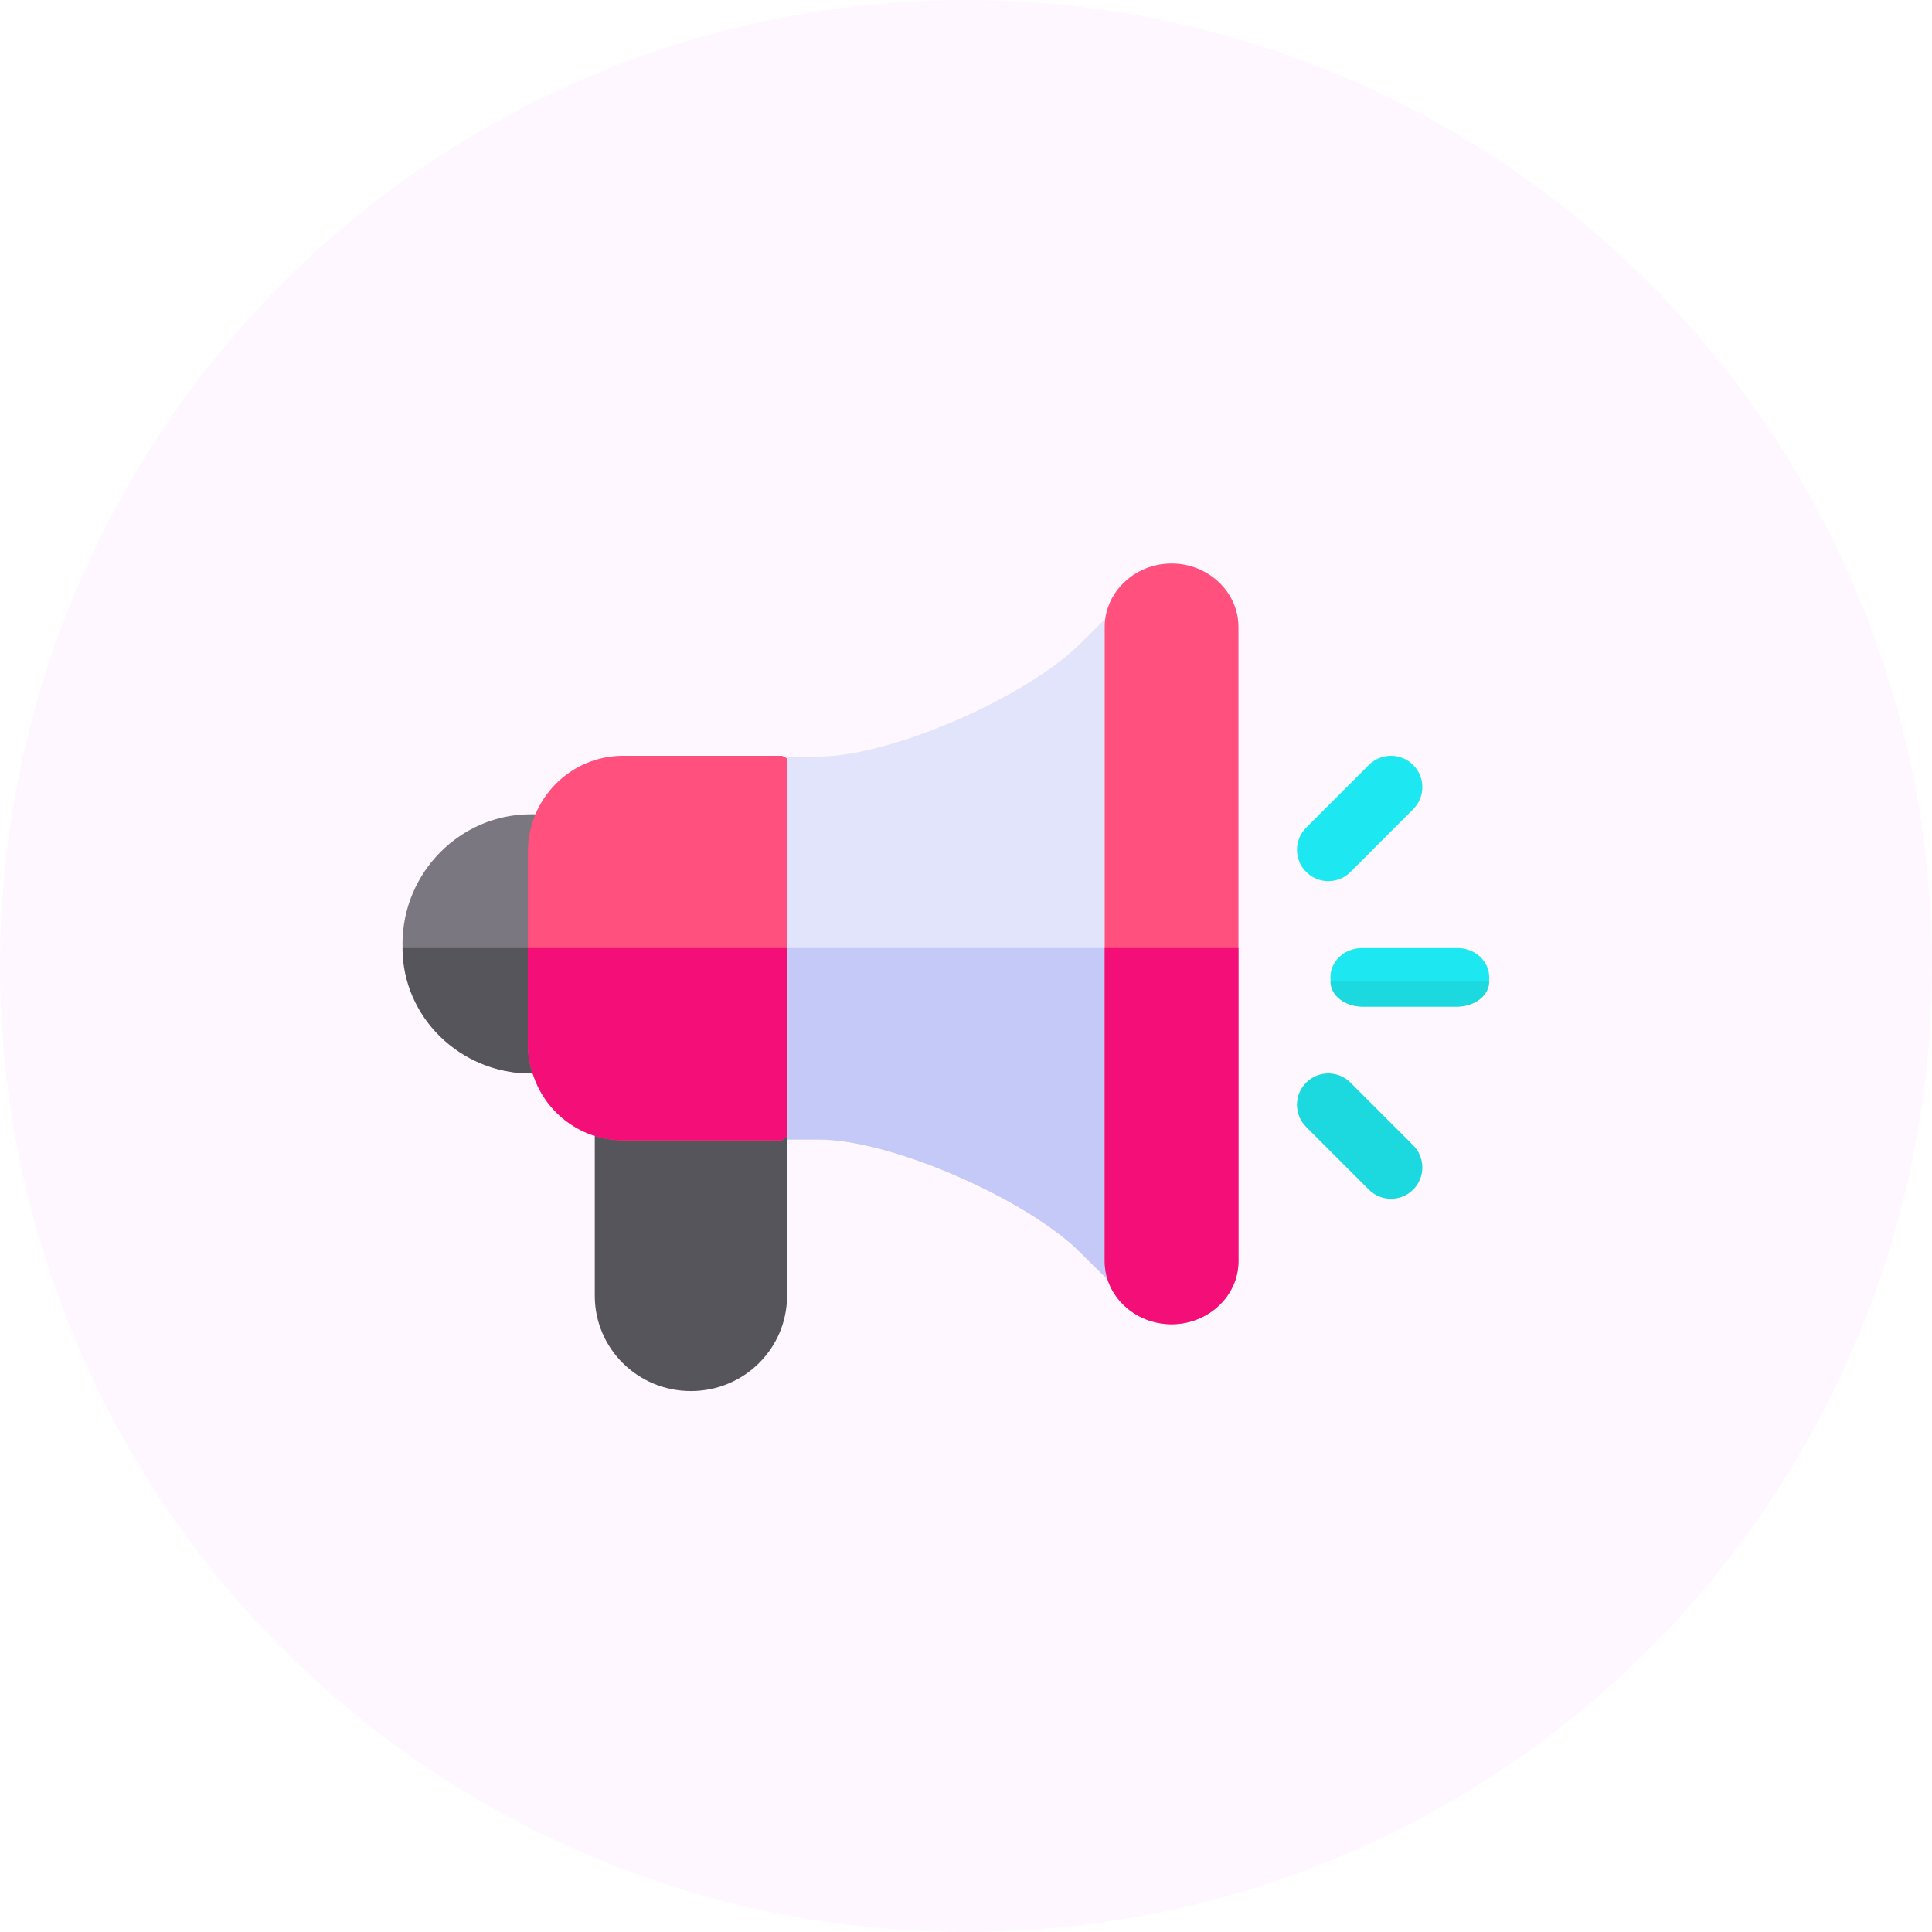 <svg width="48" height="48" viewBox="0 0 48 48" fill="none" xmlns="http://www.w3.org/2000/svg">
<g filter="url(#filter0_b_1_1585)">
<circle cx="24" cy="24" r="24" fill="#FED8FF" fill-opacity="0.2"/>
</g>
<path d="M19.554 27.458V32.193C19.554 33.503 18.487 34.561 17.165 34.561C15.844 34.561 14.777 33.503 14.777 32.193V27.458C14.777 27.016 15.127 26.669 15.573 26.669H18.758C19.204 26.669 19.554 27.016 19.554 27.458Z" fill="#57555C"/>
<path d="M13.981 20.231H13.185C11.433 20.231 10 21.68 10 23.45C10 25.221 11.433 26.669 13.185 26.669H13.981C14.427 26.669 14.777 26.315 14.777 25.865V21.036C14.777 20.585 14.427 20.231 13.981 20.231Z" fill="#7A7780"/>
<path d="M14.777 23.554V25.891C14.777 26.327 14.427 26.67 13.981 26.67H13.185C11.433 26.67 10 25.268 10 23.554H14.777Z" fill="#57555C"/>
<path d="M36.211 25.008H33.843C33.407 25.008 33.054 24.683 33.054 24.281C33.054 23.879 33.407 23.554 33.843 23.554H36.211C36.647 23.554 37 23.879 37 24.281C37 24.683 36.647 25.008 36.211 25.008Z" fill="#1DE8F1"/>
<path d="M34.009 29.556L32.451 27.998C32.147 27.694 32.147 27.201 32.451 26.897C32.755 26.593 33.248 26.593 33.553 26.897L35.11 28.454C35.414 28.759 35.414 29.252 35.11 29.556C34.806 29.86 34.313 29.86 34.009 29.556Z" fill="#1BD9DE"/>
<path d="M32.451 21.664C32.147 21.36 32.147 20.867 32.451 20.563L34.009 19.005C34.313 18.701 34.806 18.701 35.11 19.005C35.414 19.309 35.414 19.802 35.11 20.106L33.553 21.664C33.248 21.968 32.755 21.968 32.451 21.664Z" fill="#1DE8F1"/>
<path d="M21.008 19.573V26.977L19.429 28.331H15.483C14.457 28.331 13.573 27.662 13.258 26.738C13.163 26.484 13.115 26.229 13.115 25.942V21.165C13.115 19.844 14.173 18.777 15.483 18.777H19.429L21.008 19.573Z" fill="#FF507E"/>
<path d="M21.008 23.554V26.978L19.429 28.331H15.483C14.457 28.331 13.573 27.662 13.258 26.739C13.163 26.484 13.115 26.229 13.115 25.943V23.554H21.008Z" fill="#F40F78"/>
<path d="M29.108 15.624V31.483C29.108 31.8 28.919 32.086 28.619 32.213C28.336 32.34 27.989 32.276 27.769 32.038L26.84 31.118C25.549 29.818 22.168 28.311 20.341 28.311H19.554V18.796H20.341C22.168 18.796 25.549 17.289 26.84 15.989L27.769 15.069C27.989 14.831 28.32 14.768 28.619 14.895C28.919 15.021 29.108 15.307 29.108 15.624Z" fill="#E1E4FB"/>
<path d="M29.108 23.554V31.484C29.108 31.801 28.919 32.086 28.619 32.213C28.336 32.34 27.989 32.277 27.769 32.039L26.84 31.119C25.549 29.819 22.168 28.312 20.341 28.312H19.554V23.554H29.108Z" fill="#C5C9F7"/>
<path d="M30.769 15.575V31.325C30.769 32.191 30.021 32.9 29.108 32.9C28.194 32.9 27.446 32.191 27.446 31.325V15.575C27.446 14.709 28.194 14 29.108 14C30.021 14 30.769 14.709 30.769 15.575Z" fill="#FF507E"/>
<path d="M30.769 23.554V31.343C30.769 32.199 30.021 32.9 29.108 32.9C28.194 32.9 27.446 32.199 27.446 31.343V23.554H30.769Z" fill="#F40F78"/>
<path d="M33.843 25.008H36.211C36.647 25.008 37 24.729 37 24.385H33.054C33.054 24.729 33.407 25.008 33.843 25.008Z" fill="#1BD9DE"/>
<defs>
<filter id="filter0_b_1_1585" x="-4" y="-4" width="56" height="56" filterUnits="userSpaceOnUse" color-interpolation-filters="sRGB">
<feFlood flood-opacity="0" result="BackgroundImageFix"/>
<feGaussianBlur in="BackgroundImageFix" stdDeviation="2"/>
<feComposite in2="SourceAlpha" operator="in" result="effect1_backgroundBlur_1_1585"/>
<feBlend mode="normal" in="SourceGraphic" in2="effect1_backgroundBlur_1_1585" result="shape"/>
</filter>
</defs>
</svg>
